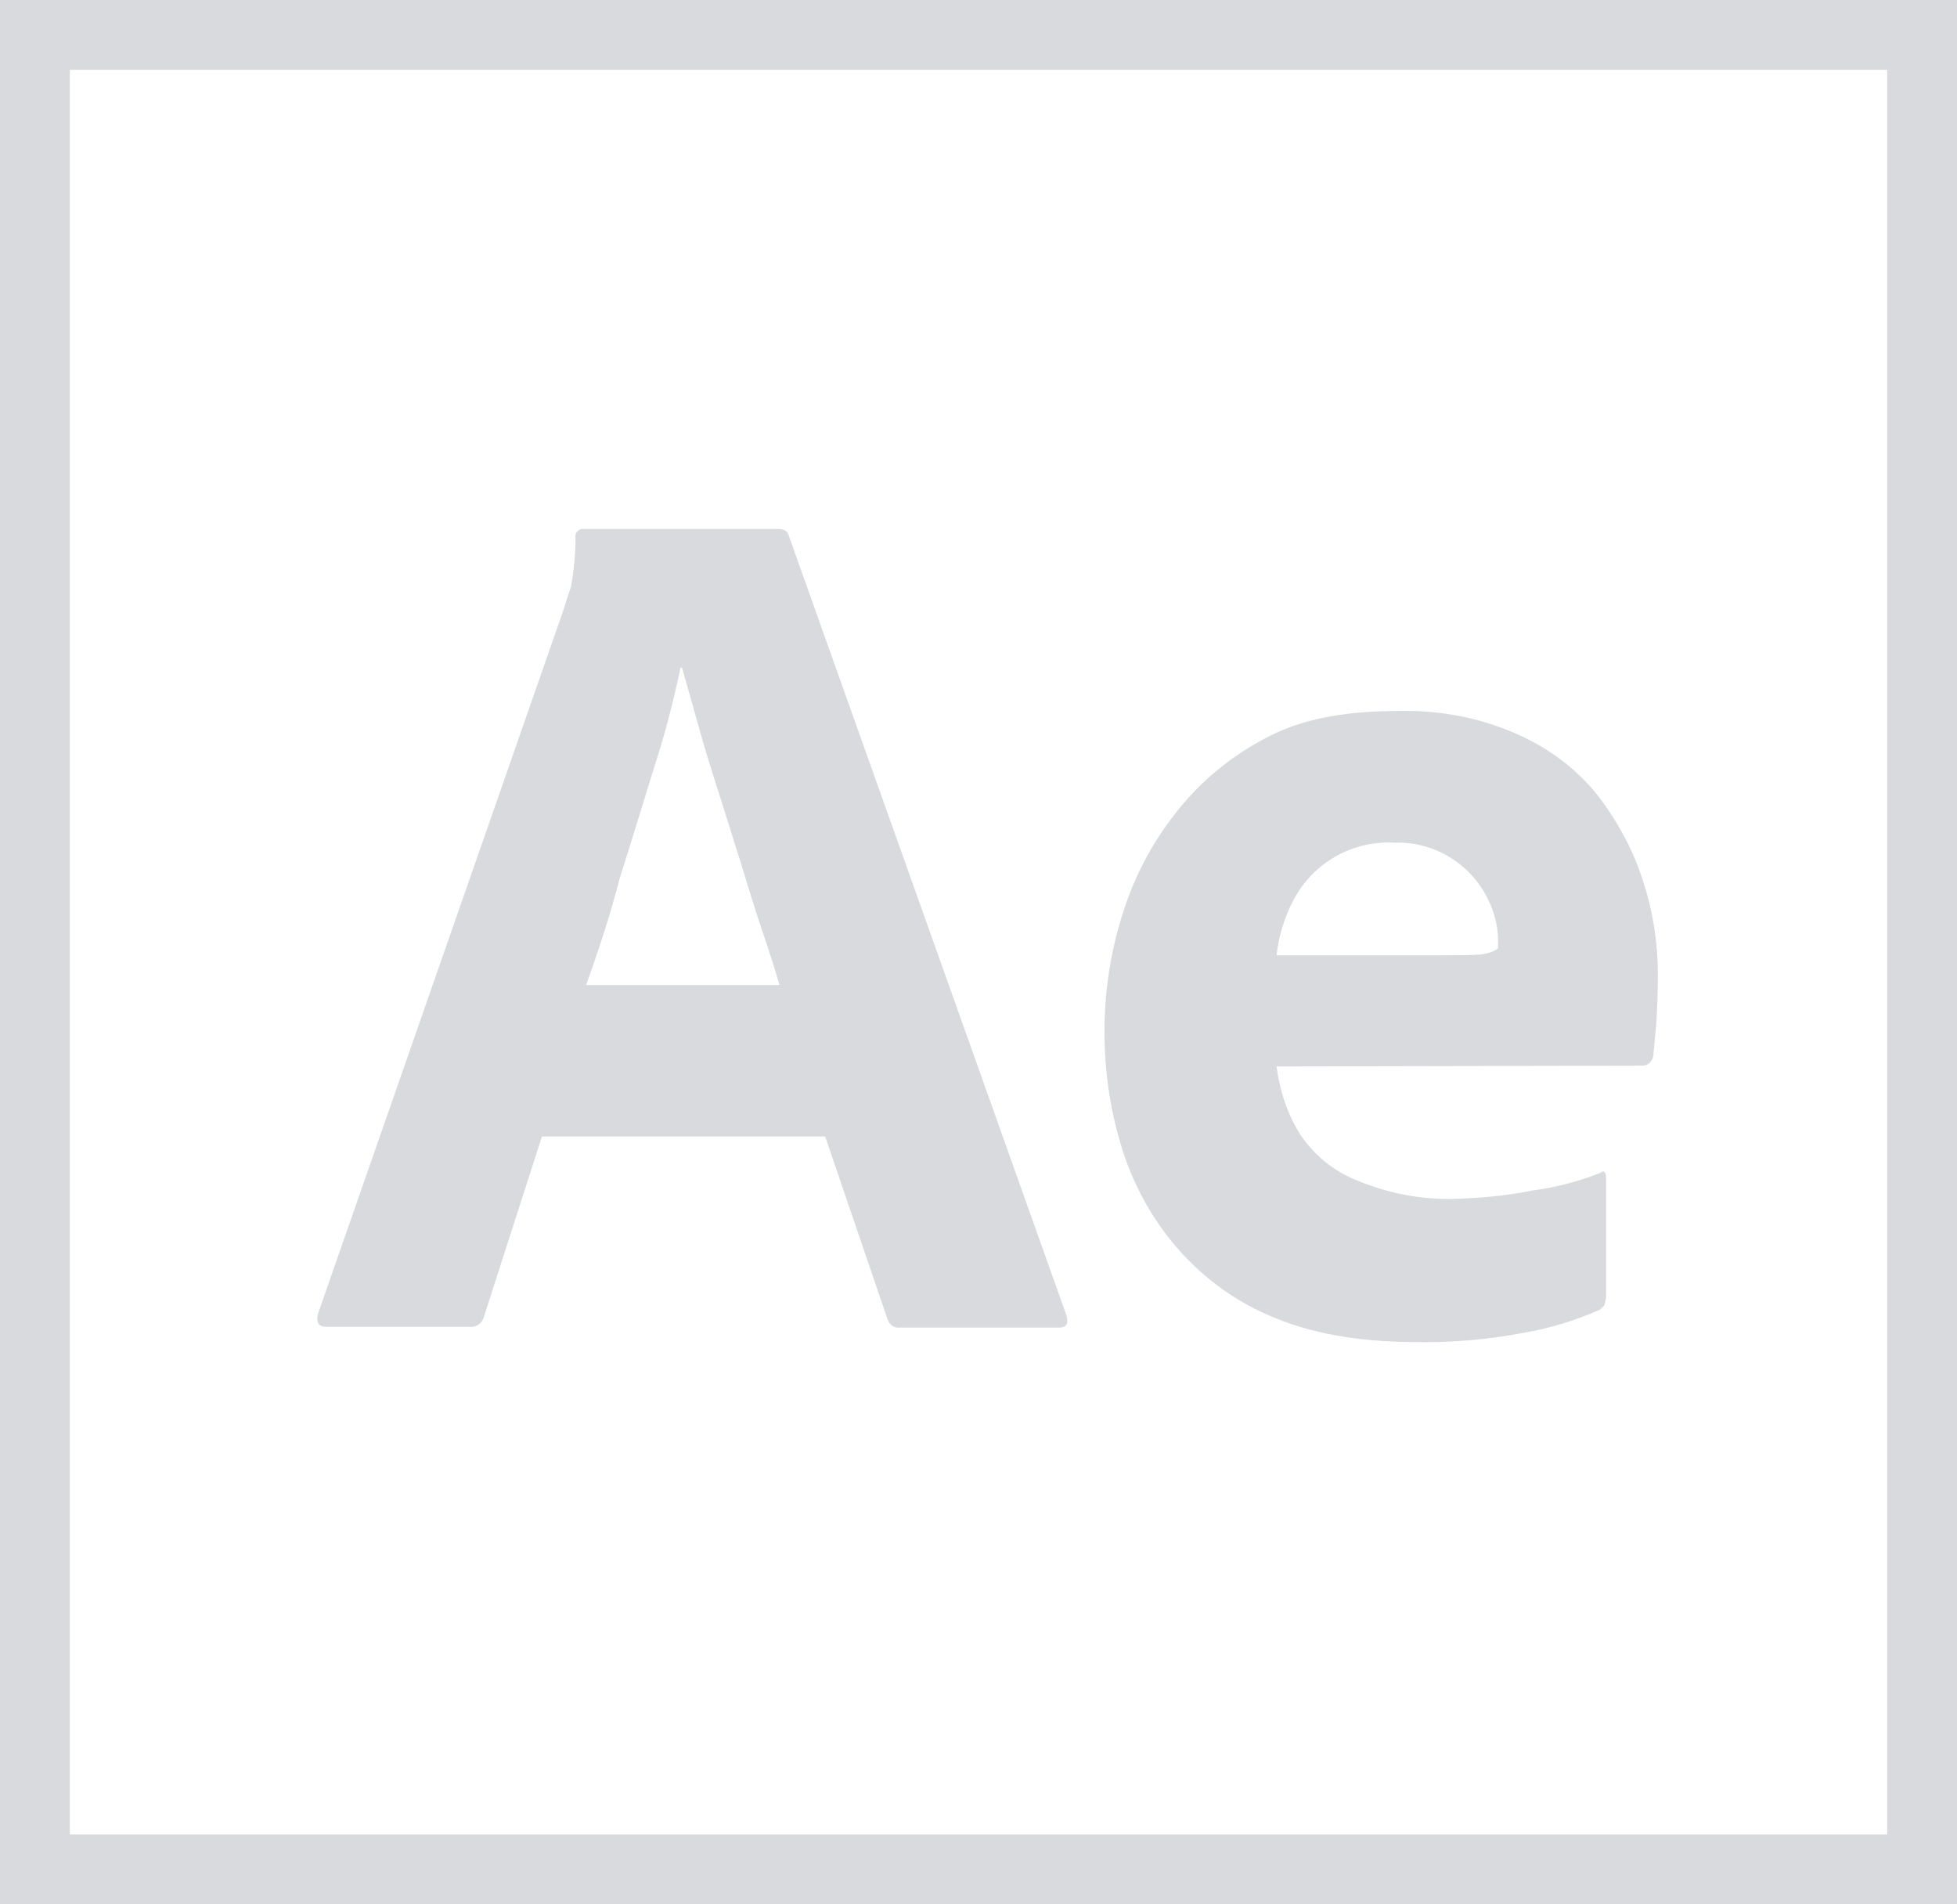 <svg width="37" height="36" viewBox="0 0 37 36" fill="none" xmlns="http://www.w3.org/2000/svg">
<path d="M20.163 24.866L14.909 10.115C14.895 10.044 14.823 10 14.722 10H10.996C10.923 10.015 10.866 10.086 10.881 10.159C10.881 10.475 10.851 10.792 10.794 11.095C10.736 11.267 10.694 11.397 10.65 11.54L6.016 24.824C5.972 24.996 6.016 25.082 6.174 25.082H8.88C9.01 25.097 9.124 25.011 9.153 24.881L10.246 21.485H15.601L16.78 24.939C16.809 25.04 16.91 25.112 17.011 25.097H20.018C20.163 25.097 20.205 25.026 20.163 24.866ZM11.082 18.62C11.297 18.017 11.528 17.34 11.715 16.607C11.946 15.886 12.161 15.167 12.377 14.476C12.579 13.858 12.736 13.238 12.867 12.62H12.894C12.995 12.965 13.096 13.339 13.211 13.742C13.327 14.159 13.457 14.577 13.6 15.023C13.745 15.468 13.873 15.901 14.018 16.347C14.147 16.779 14.277 17.196 14.407 17.584C14.535 17.958 14.651 18.318 14.737 18.62H11.082Z" fill="#D8DADD"/>
<path d="M31.071 16.678C30.884 16.073 30.582 15.526 30.208 15.037C29.804 14.533 29.286 14.145 28.697 13.885C27.991 13.568 27.228 13.425 26.465 13.44C25.545 13.44 24.738 13.555 24.063 13.885C23.387 14.217 22.796 14.677 22.321 15.253C21.832 15.843 21.472 16.505 21.241 17.224C20.997 17.973 20.882 18.735 20.882 19.513C20.882 20.232 20.983 20.938 21.184 21.614C21.386 22.304 21.716 22.938 22.177 23.499C22.666 24.09 23.286 24.565 23.99 24.866C24.738 25.197 25.66 25.37 26.753 25.37C27.444 25.384 28.121 25.326 28.798 25.197C29.3 25.111 29.775 24.966 30.235 24.765C30.279 24.737 30.308 24.708 30.336 24.664C30.351 24.607 30.366 24.55 30.366 24.492V22.291C30.366 22.146 30.322 22.117 30.25 22.175C29.847 22.333 29.416 22.449 28.97 22.506C28.48 22.606 27.976 22.65 27.474 22.665C26.84 22.678 26.207 22.549 25.631 22.304C25.2 22.131 24.839 21.829 24.58 21.442C24.336 21.053 24.192 20.606 24.135 20.16C24.135 20.16 30.971 20.146 31.057 20.146C31.157 20.146 31.244 20.059 31.258 19.959C31.271 19.828 31.286 19.628 31.315 19.355C31.33 19.08 31.345 18.779 31.345 18.433C31.345 17.843 31.258 17.254 31.071 16.678ZM28.323 17.93C28.222 18.002 28.106 18.029 27.991 18.044C27.819 18.059 27.545 18.059 27.171 18.059H24.135C24.177 17.699 24.278 17.354 24.45 17.023C24.826 16.304 25.574 15.886 26.364 15.93C27.213 15.9 27.976 16.447 28.236 17.254C28.293 17.426 28.323 17.599 28.323 17.785V17.93Z" fill="#D8DADD"/>
<rect x="0.66" y="0.66" width="35.68" height="34.68" stroke="#D8DADD" stroke-width="1.32"/>
</svg>
